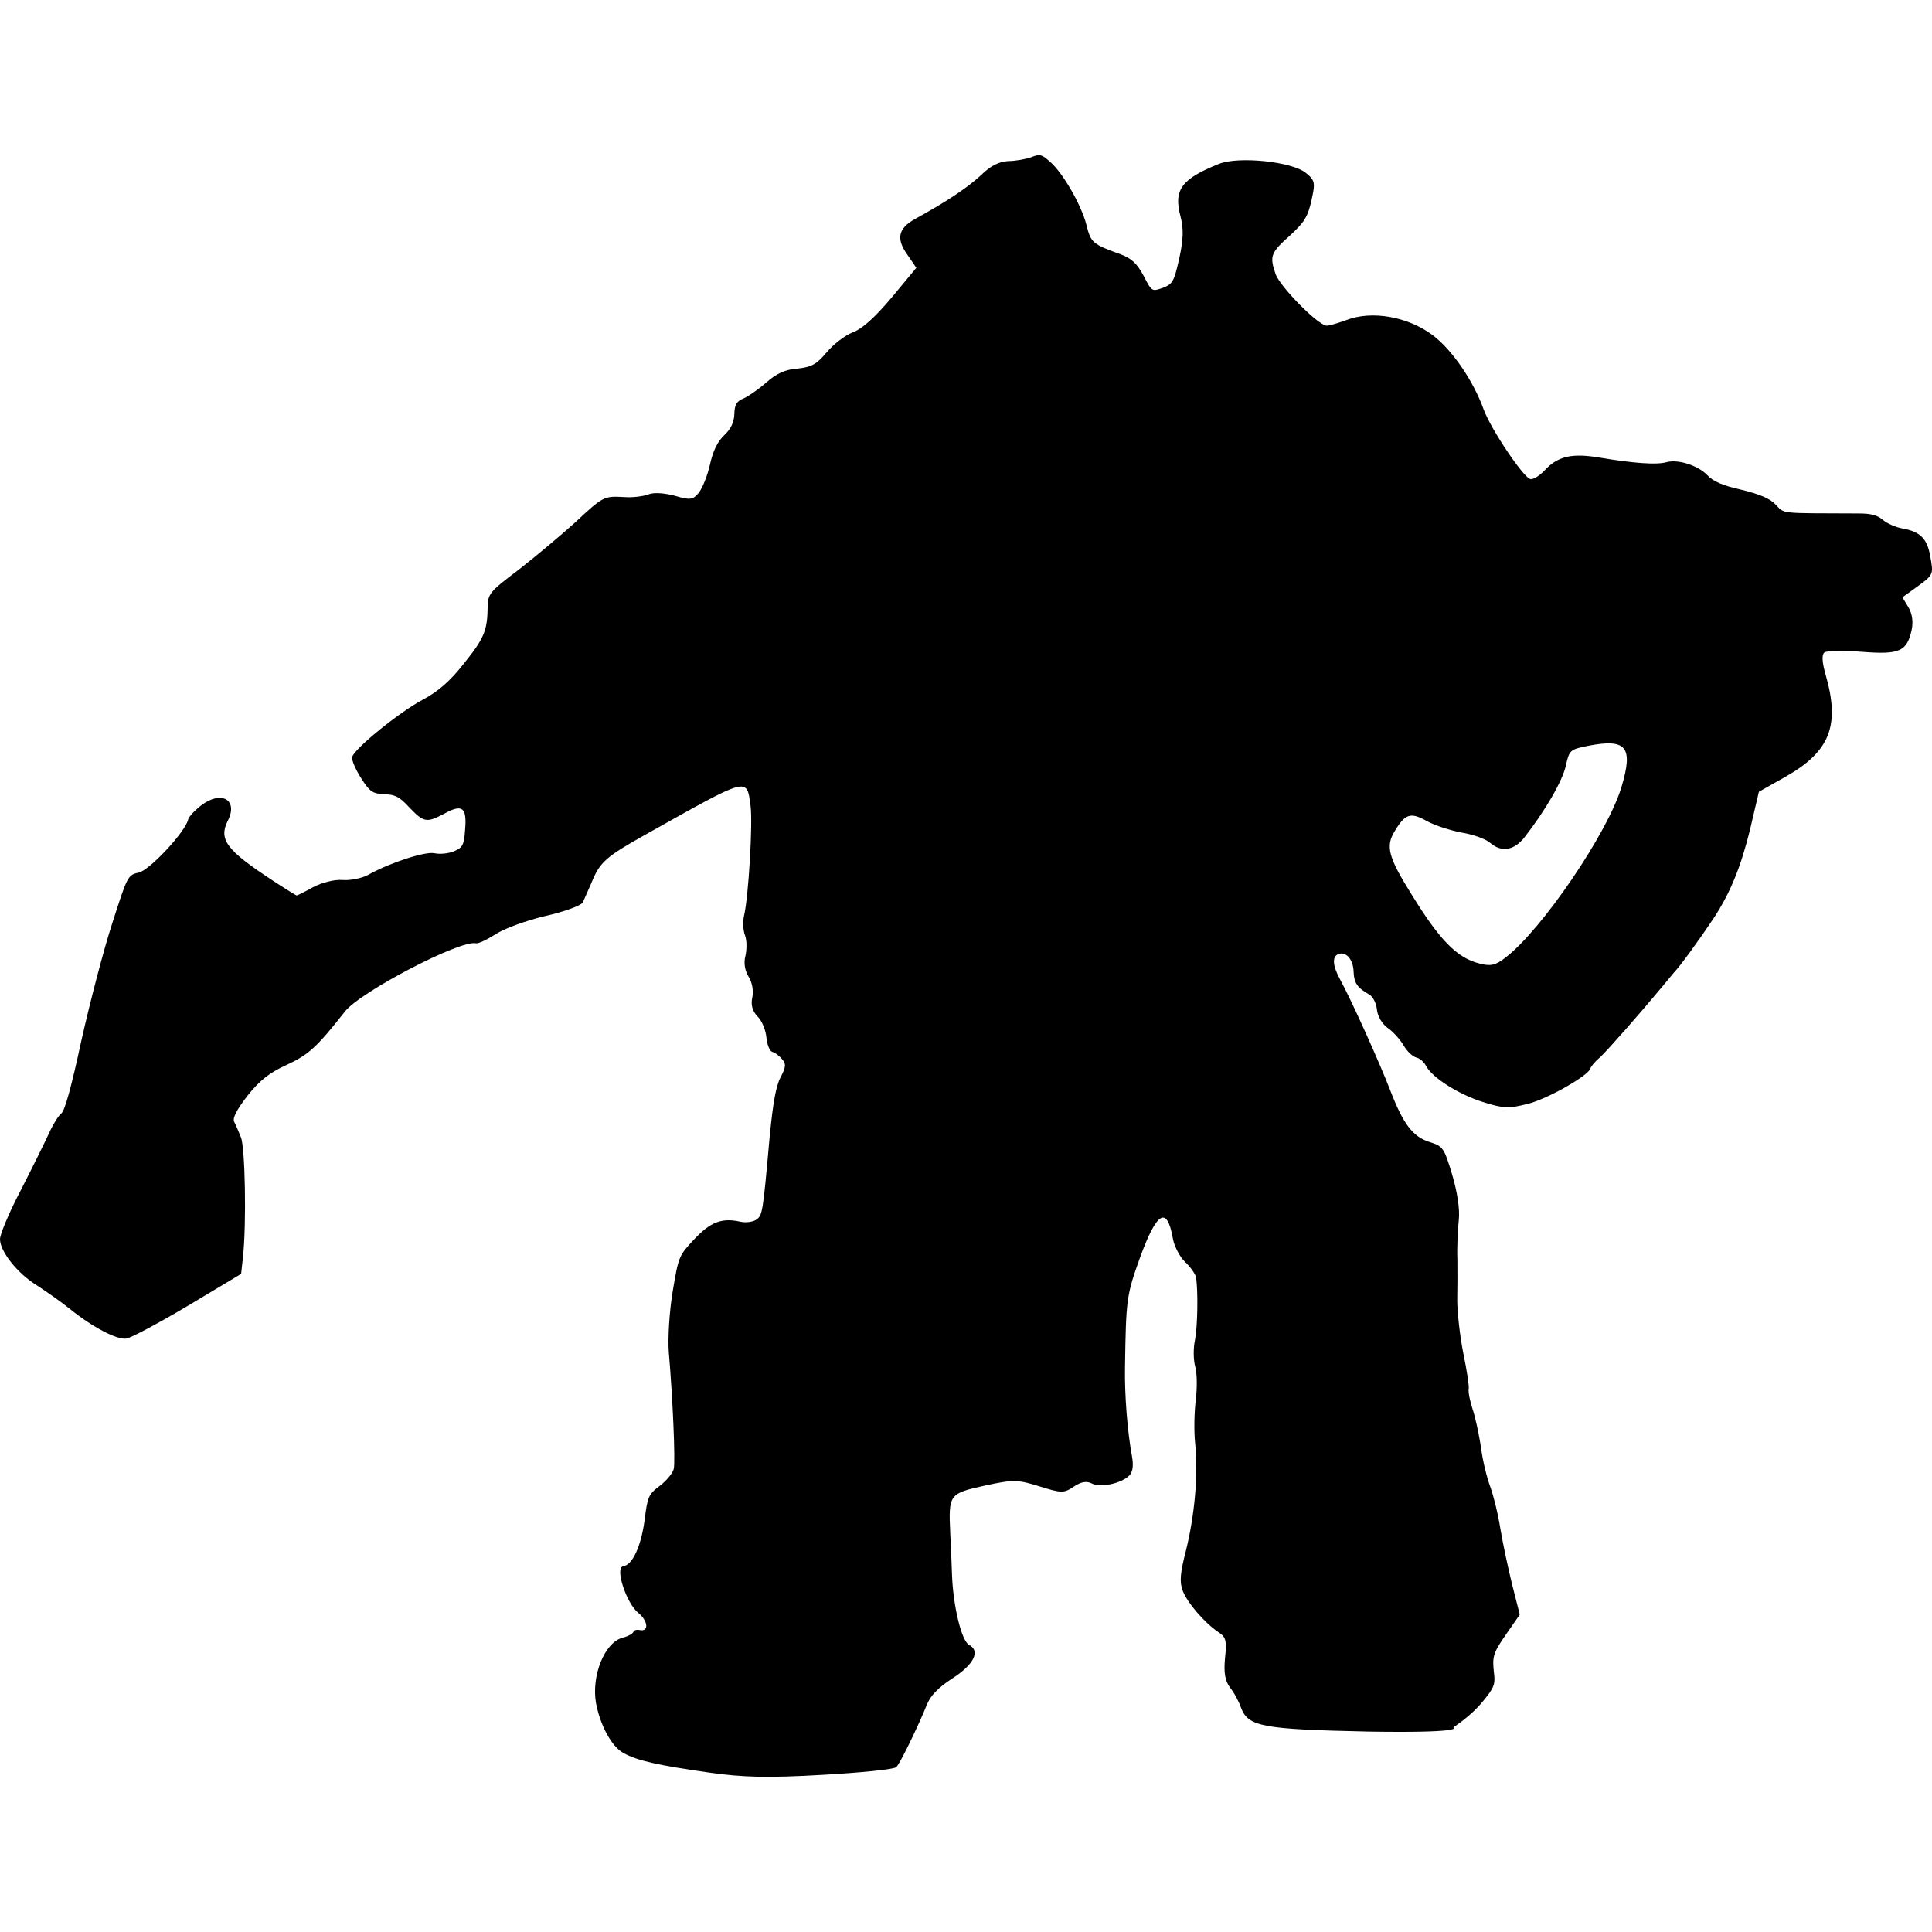 <?xml version="1.0" encoding="UTF-8"?>
<!DOCTYPE svg PUBLIC "-//W3C//DTD SVG 1.1//EN" "http://www.w3.org/Graphics/SVG/1.1/DTD/svg11.dtd">
<svg version="1.1" xmlns="http://www.w3.org/2000/svg" xmlns:xlink="http://www.w3.org/1999/xlink" x="0" y="0" width="500" height="500" viewBox="0, 0, 500, 500">
  <g id="layer101">
    <path d="M161.302,453.656 C158.292,451.987 155.327,446.544 154.24,440.726 C153.028,433.685 156.444,425.092 161.103,423.844 C162.579,423.477 163.834,422.763 163.94,422.289 C164.026,421.909 164.774,421.679 165.532,421.848 C167.997,422.4 167.759,419.46 165.138,417.38 C162.033,414.793 159.096,405.673 161.257,405.361 C163.722,405.017 165.911,400.13 166.828,393.366 C167.574,387.361 167.817,386.718 170.802,384.498 C172.491,383.184 174.116,381.258 174.371,380.121 C174.817,378.129 174.103,361.742 173.077,349.864 C172.818,346.122 173.239,339.348 174.1,334.163 C175.599,325.241 175.662,324.956 179.704,320.683 C183.884,316.242 186.826,315.108 191.566,316.169 C193.084,316.508 194.938,316.227 195.772,315.617 C197.323,314.47 197.428,313.996 199.196,294.082 C200.062,285.316 200.827,281.007 202.021,278.785 C203.416,276.11 203.491,275.331 202.376,274.086 C201.671,273.231 200.566,272.386 199.902,272.238 C199.238,272.089 198.514,270.434 198.348,268.505 C198.182,266.577 197.153,264.056 195.995,263.001 C194.712,261.619 194.271,260.026 194.695,258.131 C195.056,256.519 194.669,254.242 193.786,252.85 C192.756,251.225 192.422,249.16 192.919,247.38 C193.28,245.768 193.316,243.386 192.812,242.079 C192.307,240.771 192.205,238.558 192.544,237.041 C193.721,232.227 194.845,212.965 194.241,208.549 C193.229,201.055 193.956,200.919 167.548,215.718 C156.738,221.762 155.26,223.024 153.019,228.596 C152.194,230.502 151.189,232.766 150.809,233.577 C150.334,234.367 145.99,235.983 141.067,237.072 C136.123,238.256 130.377,240.354 128.267,241.775 C126.062,243.173 123.827,244.266 123.163,244.117 C119.087,243.205 93.165,256.719 89.237,261.814 C81.995,271.045 79.758,273.033 74.211,275.576 C69.667,277.645 67.24,279.591 64.062,283.559 C61.254,287.212 60.197,289.265 60.575,290.246 C60.996,291.037 61.772,292.904 62.35,294.327 C63.453,296.963 63.803,316.753 62.884,325.309 L62.404,329.682 L48.493,338.018 C40.804,342.57 33.685,346.353 32.673,346.425 C30.302,346.791 23.974,343.483 18.321,338.934 C15.795,336.875 11.742,334.077 9.394,332.555 C4.583,329.587 -0.015,323.88 0.001,320.698 C-0.051,319.591 2.35,313.756 5.457,307.881 C8.469,301.984 11.745,295.349 12.728,293.181 C13.711,291.011 15.116,288.737 15.834,288.2 C16.783,287.516 18.488,281.228 21.046,269.355 C23.252,259.495 26.802,245.853 29.036,238.986 C32.973,226.726 33.036,226.441 35.968,225.803 C38.803,225.143 47.985,215.251 48.685,212.121 C48.855,211.363 50.416,209.721 52.105,208.407 C57.264,204.484 61.685,206.966 58.991,212.337 C56.497,217.254 58.569,220.007 70.55,227.865 C73.761,229.977 76.561,231.699 76.751,231.742 C76.941,231.784 78.85,230.818 81.012,229.608 C83.268,228.421 86.546,227.562 88.696,227.744 C90.751,227.905 93.682,227.267 95.263,226.425 C100.843,223.293 110.078,220.282 112.448,220.813 C113.776,221.11 116.01,220.913 117.433,220.336 C119.742,219.358 120.08,218.737 120.36,214.817 C120.874,208.959 119.696,207.999 115.045,210.542 C110.415,212.991 109.731,212.937 105.858,208.885 C103.459,206.257 102.217,205.581 99.435,205.556 C96.389,205.373 95.695,204.918 93.413,201.321 C92.015,199.117 90.965,196.692 91.134,195.933 C91.601,193.847 103.291,184.317 109.387,181.102 C113.341,178.999 116.549,176.232 120.044,171.738 C125.279,165.244 126.125,163.243 126.208,157.089 C126.265,153.717 126.699,153.116 134.242,147.437 C138.588,144.029 145.076,138.611 148.696,135.34 C156.114,128.437 156.23,128.363 161.446,128.634 C163.595,128.817 166.462,128.462 167.77,127.959 C169.193,127.381 171.838,127.575 174.661,128.306 C178.579,129.481 179.307,129.345 180.796,127.588 C181.755,126.408 183.088,123.122 183.725,120.279 C184.531,116.675 185.651,114.338 187.424,112.644 C189.197,110.95 189.958,109.328 190.046,107.157 C190.102,104.681 190.693,103.818 192.443,103.114 C193.656,102.589 196.368,100.707 198.35,98.96 C200.957,96.656 203.287,95.585 206.417,95.389 C209.991,94.994 211.34,94.3 213.926,91.195 C215.69,89.101 218.696,86.786 220.657,86.031 C223.156,85.097 226.269,82.309 230.734,77.035 L237.141,69.31 L234.818,65.903 C231.862,61.757 232.457,59.102 236.78,56.685 C245.292,52.019 250.344,48.57 253.847,45.37 C256.401,42.856 258.52,41.837 260.944,41.682 C262.736,41.685 265.435,41.194 266.837,40.711 C269.03,39.807 269.599,39.934 271.672,41.793 C275.019,44.632 279.823,52.975 281.154,58.151 C282.306,62.789 282.717,63.18 289.995,65.804 C292.754,66.819 294.248,68.149 295.93,71.313 C298.084,75.479 298.084,75.479 300.889,74.513 C303.503,73.505 303.841,72.884 305.2,66.816 C306.281,61.981 306.327,59.104 305.52,56.036 C303.676,49.153 305.703,46.32 315.436,42.425 C320.475,40.367 334.489,41.81 338.004,44.786 C340.362,46.708 340.424,47.319 339.406,51.87 C338.452,56.136 337.543,57.526 333.903,60.893 C328.806,65.428 328.521,66.26 330.147,71.004 C331.333,74.156 340.55,83.685 343.206,84.28 C343.68,84.386 346.02,83.714 348.402,82.854 C355.056,80.261 364.432,81.961 370.822,86.775 C375.843,90.586 381.321,98.582 383.956,105.942 C385.877,111.15 394.247,123.576 396.048,123.978 C396.807,124.148 398.316,123.191 399.603,121.887 C403.043,118.077 406.723,117.208 413.919,118.419 C422.747,119.897 428.721,120.338 431.273,119.614 C434.246,118.786 439.449,120.448 441.869,122.981 C443.395,124.617 445.849,125.663 450.684,126.745 C455.403,127.9 458.047,128.99 459.572,130.626 C461.918,133.042 460.38,132.797 480.771,132.88 C484.259,132.863 485.85,133.319 487.271,134.532 C488.355,135.472 490.714,136.498 492.441,136.784 C496.941,137.592 498.729,139.386 499.524,143.845 C500.423,148.726 500.423,148.726 496.14,151.849 L492.342,154.583 L493.941,157.231 C494.876,158.834 495.189,160.994 494.722,163.08 C493.492,168.579 491.604,169.451 482.016,168.7 C477.221,168.324 472.816,168.434 472.236,168.802 C471.424,169.317 471.495,171.224 472.501,174.735 C476.245,187.818 473.558,194.485 462.148,200.991 L455.197,204.911 L452.938,214.561 C450.585,224.189 447.877,230.951 443.495,237.636 C439.904,243.005 434.983,249.869 433.168,251.753 C432.619,252.426 431.131,254.183 430.033,255.531 C424.311,262.414 416.173,271.644 414.147,273.58 C412.807,274.674 411.71,276.022 411.604,276.496 C411.2,278.297 400.464,284.457 395.309,285.693 C390.554,286.919 389.069,286.885 383.771,285.202 C377.356,283.17 370.649,278.881 369.041,275.833 C368.569,274.832 367.389,273.871 366.536,273.681 C365.588,273.468 364.115,272.043 363.253,270.556 C362.318,268.953 360.477,266.949 359.182,266.062 C357.719,265.037 356.561,263.086 356.354,261.347 C356.219,259.723 355.326,257.931 354.442,257.434 C351.262,255.628 350.431,254.447 350.309,251.432 C350.208,248.323 348.388,246.224 346.448,246.885 C344.718,247.493 344.8,249.802 346.849,253.545 C349.887,259.103 357.124,275.258 359.77,282.122 C363.171,290.947 365.632,294.186 370.004,295.562 C373.448,296.631 373.742,297.096 375.798,303.927 C377.109,308.302 377.861,312.951 377.53,315.763 C377.263,318.292 377.046,322.823 377.168,325.837 C377.195,328.831 377.198,333.71 377.131,336.681 C377.158,339.674 377.802,345.692 378.692,350.172 C379.603,354.557 380.25,358.783 380.101,359.447 C379.931,360.206 380.413,362.504 381.053,364.538 C381.788,366.595 382.751,371.19 383.283,374.594 C383.7,378.073 384.873,382.617 385.682,384.789 C386.49,386.96 387.695,391.809 388.311,395.73 C388.948,399.556 390.361,406.146 391.409,410.362 L393.315,417.857 L390.085,422.51 C386.42,427.763 386.134,428.595 386.645,432.99 C386.998,435.857 386.691,436.784 383.831,440.226 C380.379,444.531 375.841,447.062 376.13,447.129 C376.507,447.218 378.191,448.522 354.187,448.129 C326.642,447.541 323.112,446.851 321.201,442.042 C320.666,440.43 319.405,438.057 318.311,436.717 C317.017,434.934 316.683,432.868 317.036,429.064 C317.538,424.597 317.255,423.637 315.339,422.412 C311.79,420.026 307.278,414.835 306.091,411.682 C305.209,409.394 305.435,407.055 306.94,401.219 C309.187,392.065 310.129,381.624 309.318,373.676 C308.955,370.409 309.088,365.362 309.461,362.359 C309.835,359.356 309.83,355.372 309.316,353.665 C308.823,351.862 308.817,348.775 309.263,346.784 C309.931,343.349 310.103,334.128 309.518,330.513 C309.308,329.67 308.109,327.909 306.71,326.6 C305.31,325.291 303.849,322.475 303.515,320.409 C302.01,312.008 299.384,313.511 294.993,325.571 C291.533,335.251 291.416,336.22 291.148,353.881 C291.022,361.12 291.798,370.553 292.917,376.677 C293.377,379.069 293.206,380.724 292.383,381.734 C290.525,383.808 284.949,385.148 282.537,383.913 C281.2,383.215 279.745,383.487 277.868,384.759 C275.294,386.473 274.704,386.441 269.027,384.672 C263.349,382.904 262.264,382.86 254.832,384.483 C245.619,386.504 245.461,386.767 245.92,396.726 C246.095,399.951 246.288,404.873 246.379,407.58 C246.672,415.611 248.83,424.655 250.789,425.691 C253.822,427.266 252.026,430.846 246.34,434.453 C242.722,436.829 240.769,438.881 239.839,441.261 C237.618,446.738 232.977,456.352 231.965,457.32 C231.437,457.899 222.879,458.771 212.898,459.326 C198.777,460.149 192.243,459.981 183.657,458.757 C170.244,456.852 164.935,455.663 161.302,453.656 z M389.652,247.791 C399.02,240.627 416.075,215.572 419.623,203.722 C422.757,193.273 420.958,191.078 410.965,193.023 C406.275,193.966 406.138,194.134 405.225,198.211 C404.335,202.193 399.813,209.942 394.513,216.721 C391.863,220.11 388.554,220.664 385.638,218.121 C384.554,217.181 381.436,215.985 378.265,215.475 C375.305,214.912 371.218,213.6 369.186,212.448 C365.027,210.124 363.625,210.607 360.909,215.176 C358.554,219.03 359.309,221.886 365.249,231.379 C372.692,243.498 377.164,247.983 383.022,249.393 C385.75,250.103 387.11,249.81 389.652,247.791 z" fill="#000000"/>
  </g>
</svg>
